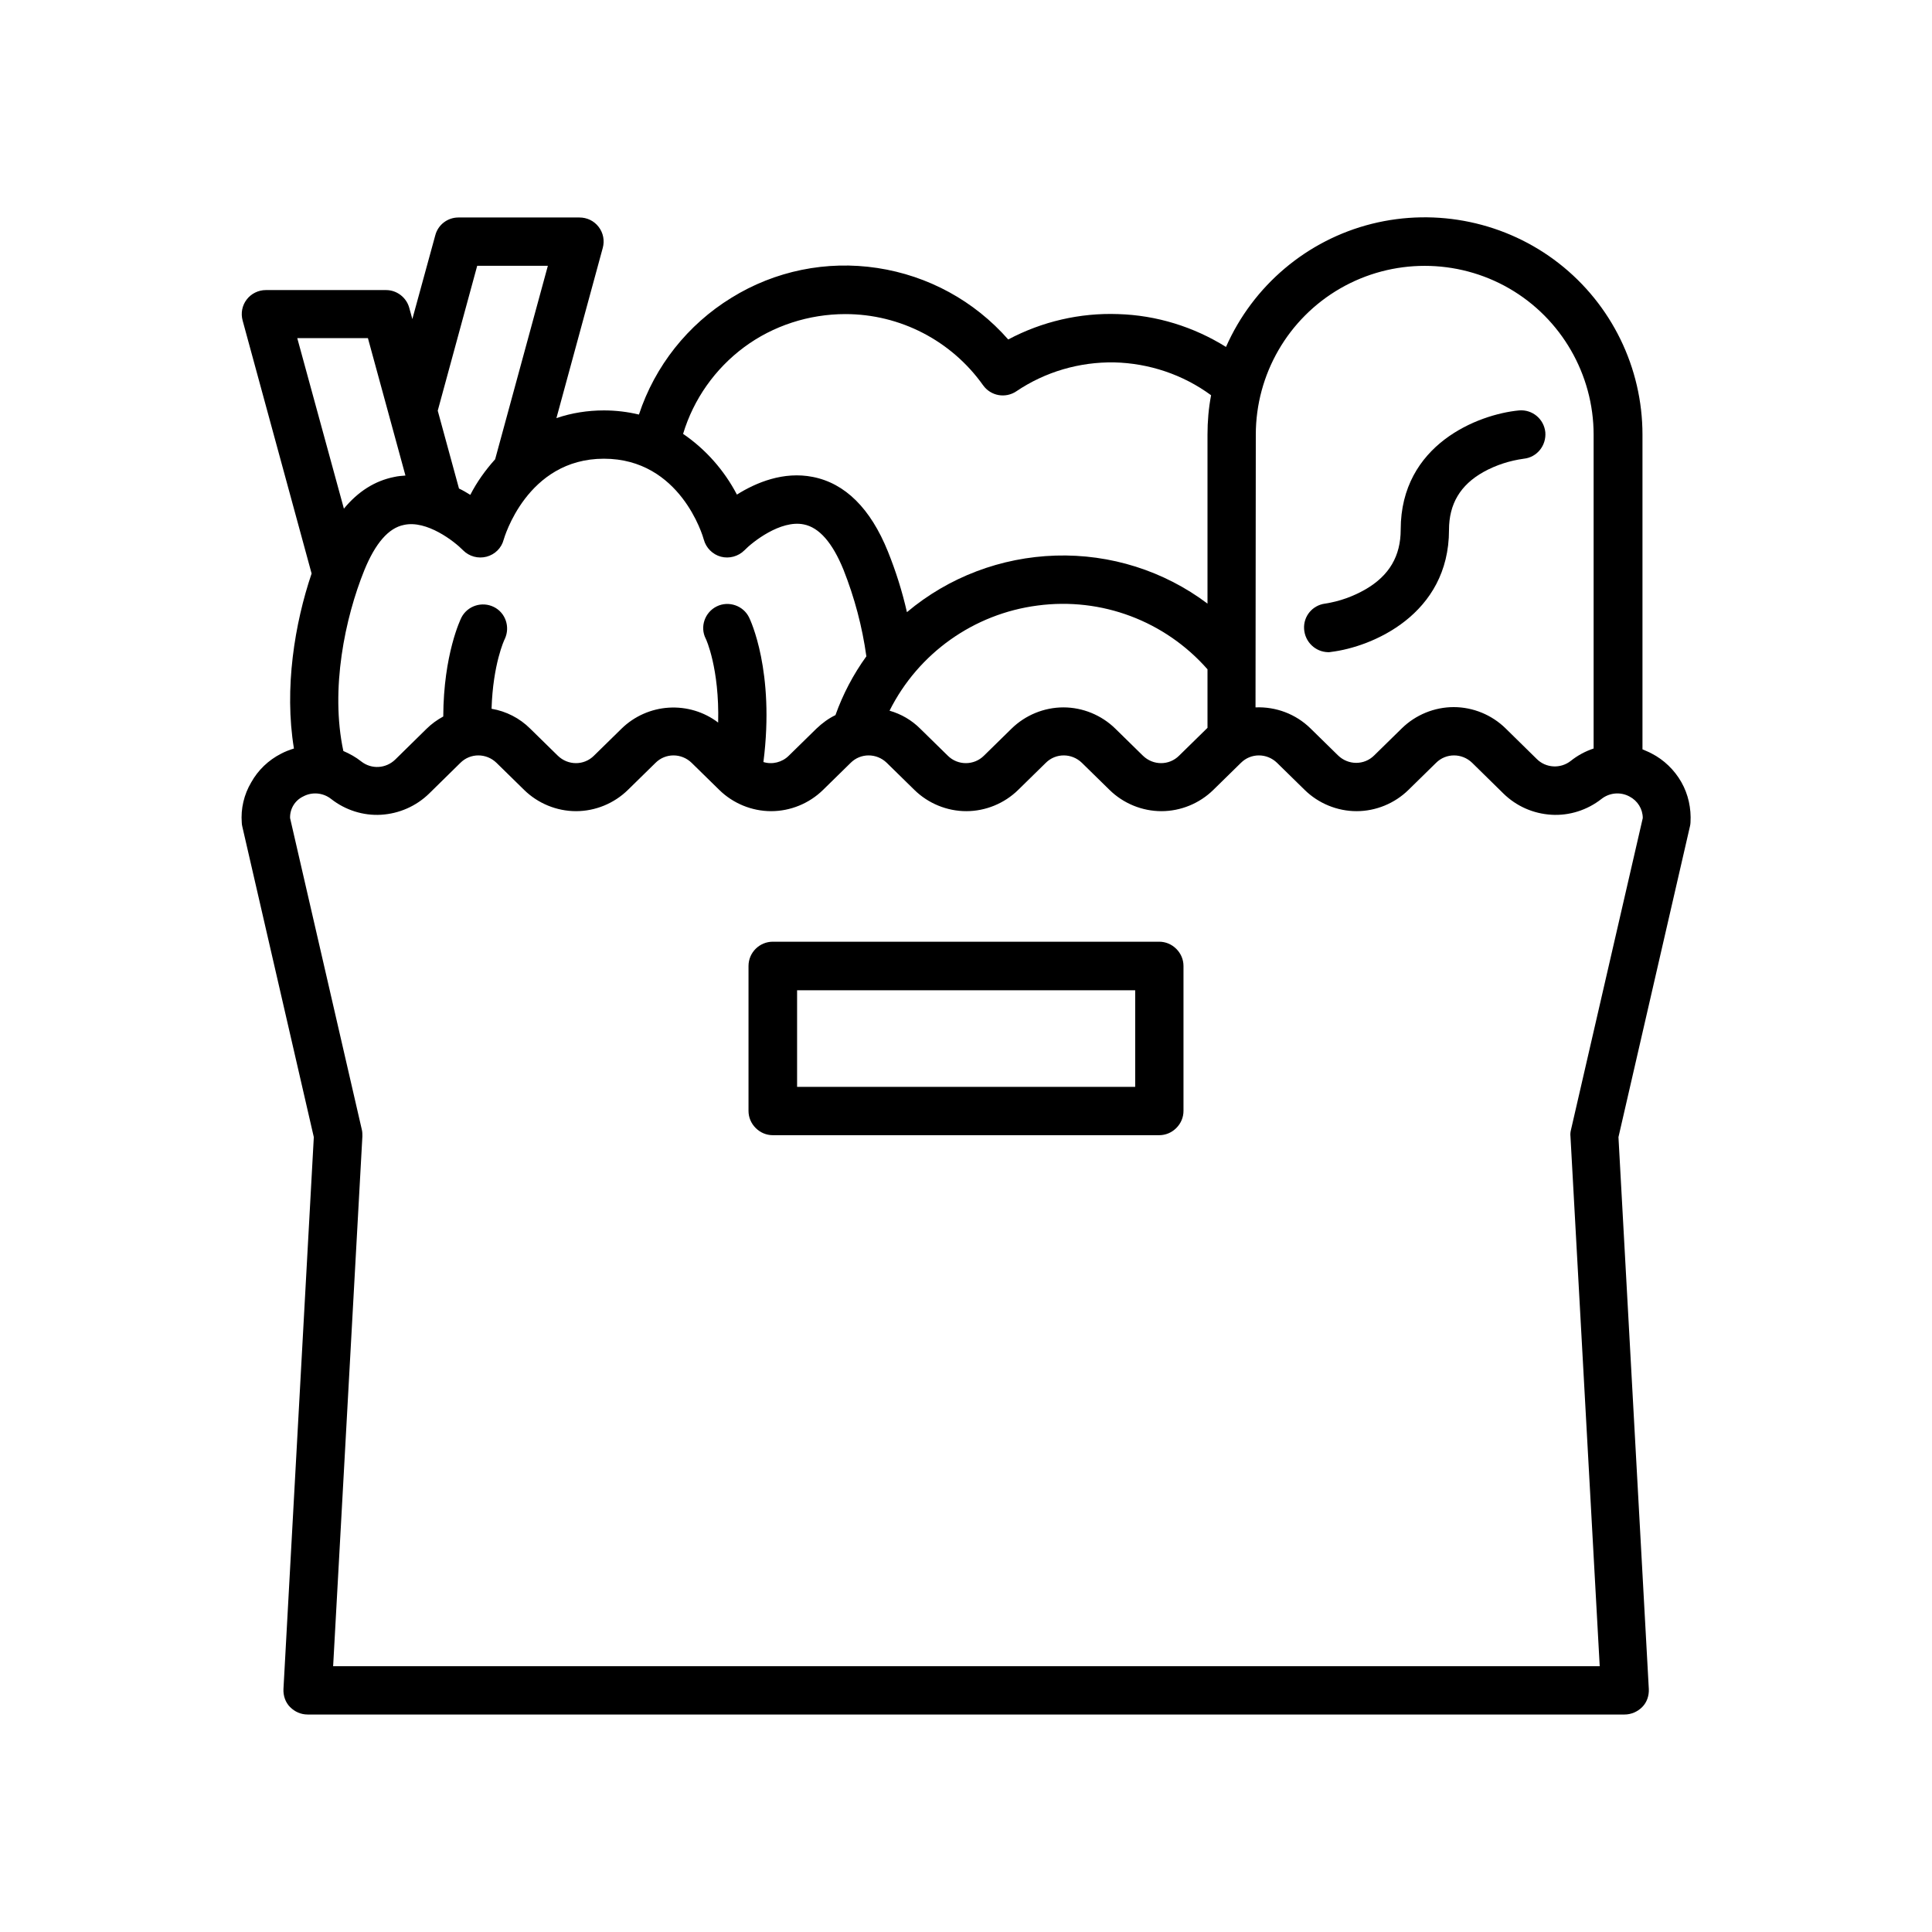<?xml version="1.0" encoding="utf-8"?>
<!-- Generator: Adobe Illustrator 25.0.0, SVG Export Plug-In . SVG Version: 6.00 Build 0)  -->
<svg version="1.1" id="Calque_1" xmlns="http://www.w3.org/2000/svg" xmlns:xlink="http://www.w3.org/1999/xlink" x="0px" y="0px"
	 viewBox="0 0 700 700" style="enable-background:new 0 0 700 700;" xml:space="preserve">
<g>
	<path d="M481.2,236.3c0.4,0,0.7,0,1.1-0.1c14.8-1.8,42.7-13.5,42.7-44.2c0-9.4,4.1-16.3,12.5-21h0c4.5-2.5,9.5-4.1,14.6-4.8
		c4.8-0.5,8.2-4.8,7.8-9.6c-0.5-4.8-4.7-8.3-9.5-7.9c-14.8,1.4-42.9,12.3-42.9,43.2c0,9.5-4.1,16.6-12.7,21.6
		c-4.5,2.6-9.5,4.4-14.7,5.2c-4.6,0.6-7.9,4.6-7.6,9.2C472.8,232.6,476.6,236.2,481.2,236.3L481.2,236.3z"/>
	<path d="M87.6,298.1c0,0.5,0.1,0.9,0.2,1.4L113.7,412l-11,200c-0.1,2.4,0.7,4.8,2.4,6.5s3.9,2.7,6.4,2.7h477.1c2.4,0,4.7-1,6.4-2.7
		s2.5-4.1,2.4-6.5l-11-200l25.9-112.6c0.1-0.5,0.2-0.9,0.2-1.4c0.3-5.1-0.8-10.2-3.3-14.6c-2.5-4.4-6.3-8.1-10.8-10.4
		c-1.1-0.6-2.2-1-3.3-1.5V157.5c0-24.3-11.2-47.2-30.3-62.1S520.6,75.2,497,81.1c-23.5,5.9-43,22.4-52.8,44.6
		c-11.7-7.3-25.2-11.5-39.1-11.9c-13.8-0.5-27.6,2.7-39.8,9.2c-12.3-14-29-23.1-47.4-25.9c-18.4-2.8-37.1,1-52.9,10.8
		c-15.8,9.7-27.7,24.7-33.5,42.3c-4.2-1-8.4-1.5-12.7-1.5c-5.8,0-11.7,0.9-17.2,2.8l16.8-61.7c0.7-2.6,0.2-5.4-1.5-7.6
		c-1.7-2.2-4.2-3.4-7-3.4h-43.8c-3.9,0-7.4,2.6-8.4,6.5l-8.3,30.3l-1.1-4c-1-3.8-4.5-6.5-8.4-6.5H96.3c-2.7,0-5.3,1.3-6.9,3.4
		c-1.7,2.2-2.2,5-1.5,7.6l25,91.7c-6.1,18-10,41.6-6.4,63.4c-1.6,0.5-3.2,1.1-4.7,1.9c-4.5,2.3-8.3,5.9-10.8,10.4
		C88.4,287.9,87.2,293,87.6,298.1L87.6,298.1z M455,157.5c0-21.9,11.7-42.1,30.6-53s42.3-10.9,61.2,0s30.6,31.2,30.6,53v113.7
		c-3,1-5.8,2.5-8.3,4.5c-3.7,2.9-9,2.6-12.3-0.7l-11.3-11.1c-5-4.9-11.8-7.7-18.8-7.7c-7,0-13.8,2.8-18.8,7.7l-10,9.8h0
		c-3.6,3.6-9.4,3.6-13.1,0l-10-9.8c-5.3-5.2-12.5-7.9-19.9-7.6L455,157.5z M306.3,113.8c19.8,0,38.4,9.6,49.9,25.8
		c2.8,3.9,8.1,4.8,12,2.2c10.5-7.1,22.9-10.7,35.5-10.5c12.6,0.3,24.9,4.4,35.1,11.9c-0.9,4.7-1.3,9.5-1.3,14.3v61.2
		c-15.8-11.9-35.2-18-55-17.4c-19.8,0.6-38.8,7.8-53.9,20.5c-1.7-7.5-4-14.8-6.9-22c-6.3-15.6-15.5-24.7-27.2-27
		c-10.6-2.1-20.5,2-27.5,6.4c-4.6-8.8-11.3-16.4-19.5-22c3.8-12.6,11.6-23.6,22.1-31.4S293.1,113.8,306.3,113.8L306.3,113.8z
		 M437.5,242.5v21.2c-0.1,0.1-0.2,0.2-0.3,0.3l-10,9.8v0c-3.6,3.6-9.4,3.6-13.1,0l-10-9.8h0c-5-4.9-11.8-7.7-18.8-7.7
		s-13.8,2.8-18.8,7.7l-10,9.8h0c-3.6,3.6-9.5,3.6-13.1,0l-10-9.8c-3.1-3.1-6.9-5.3-11.1-6.5c10.4-20.8,30.5-35.1,53.6-38.1
		C399.1,216.3,422.1,225,437.5,242.5L437.5,242.5z M172.9,96.3h25.6l-19.1,70.1c-3.5,3.9-6.6,8.2-9,12.9c-1.3-0.8-2.6-1.6-4.1-2.3
		l-7.7-28.2L172.9,96.3z M167.8,199.4c2.2,2.2,5.4,3.1,8.5,2.3c3-0.8,5.4-3.1,6.2-6.2c0.1-0.3,8.3-29.3,36.3-29.3
		c27.7,0,35.9,28.1,36.2,29.3h0c0.8,3,3.2,5.4,6.2,6.2c3,0.8,6.3-0.1,8.5-2.3c2.9-3,13.1-11.1,21.5-9.4c5.6,1.1,10.4,6.6,14.4,16.4
		c4,10.1,6.8,20.6,8.3,31.4c-4.7,6.5-8.5,13.7-11.2,21.3c-2.5,1.2-4.8,2.9-6.9,4.9l-10,9.8h0c-2.4,2.4-6,3.3-9.2,2.3
		c4.2-32.9-4.8-51.6-5.2-52.4v0c-2.1-4.3-7.4-6.1-11.7-4c-4.3,2.1-6.2,7.4-4,11.7c0.1,0.1,5,10.8,4.5,30.4
		c-5.1-3.9-11.5-5.8-17.9-5.4c-6.4,0.4-12.5,3.1-17.1,7.6l-10,9.8c-3.6,3.6-9.4,3.6-13.1,0l-10-9.8h0c-3.8-3.8-8.7-6.3-14-7.2
		c0.5-16.1,4.6-25,4.8-25.3h0c2-4.3,0.3-9.5-4-11.6c-4.3-2.1-9.5-0.4-11.7,3.8c-0.3,0.6-6.5,13.3-6.6,35.9l0,0
		c-2.2,1.2-4.3,2.7-6.1,4.5l-11.3,11.1c-3.4,3.3-8.6,3.6-12.3,0.7c-2-1.6-4.2-2.8-6.5-3.8c-4.8-22.4,0.6-48.2,7.6-65.5
		c4-9.8,8.8-15.3,14.3-16.4C154.6,188.3,164.7,196.2,167.8,199.4L167.8,199.4z M107.7,122.5h25.6l13.6,49.8c-1.3,0.1-2.7,0.2-4,0.5
		c-7.1,1.4-13.2,5.3-18.3,11.5L107.7,122.5z M109.8,288.6c3.3-1.8,7.3-1.4,10.2,0.9c5.1,4,11.6,6.1,18.1,5.7
		c6.5-0.4,12.7-3.1,17.4-7.7l11.3-11.1c3.6-3.6,9.4-3.6,13.1,0l10,9.8c5,4.9,11.8,7.7,18.8,7.7c7,0,13.8-2.8,18.8-7.7l10-9.8h0
		c3.6-3.6,9.4-3.6,13.1,0l10,9.8c5,4.9,11.8,7.7,18.8,7.7c7,0,13.8-2.8,18.8-7.7l10-9.8c3.6-3.6,9.4-3.6,13.1,0l10,9.8
		c5,4.9,11.8,7.7,18.8,7.7c7,0,13.8-2.8,18.8-7.7l10-9.8c3.6-3.6,9.4-3.6,13.1,0l10,9.8c5,4.9,11.8,7.7,18.8,7.7
		c7,0,13.8-2.8,18.8-7.7l10-9.8c3.6-3.6,9.4-3.6,13.1,0l10,9.8c5,4.9,11.8,7.7,18.8,7.7s13.8-2.8,18.8-7.7l10-9.8
		c3.6-3.6,9.4-3.6,13.1,0l11.3,11.1h0c4.7,4.6,10.8,7.3,17.4,7.7c6.5,0.4,13-1.7,18.1-5.7c2.9-2.3,6.9-2.7,10.2-0.9
		c2.9,1.5,4.8,4.5,4.8,7.8l-26,112.9c-0.2,0.8-0.3,1.6-0.2,2.4l10.6,192H120.7l10.6-192h0c0-0.8,0-1.6-0.2-2.4l-26-112.9
		C105,293,106.9,290,109.8,288.6L109.8,288.6z"/>
	<path d="M280,411.3h140c2.3,0,4.5-0.9,6.2-2.6s2.6-3.9,2.6-6.2V350c0-2.3-0.9-4.5-2.6-6.2s-3.9-2.6-6.2-2.6H280
		c-4.8,0-8.8,3.9-8.8,8.8v52.5c0,2.3,0.9,4.5,2.6,6.2S277.7,411.3,280,411.3z M288.8,358.8h122.5v35H288.8V358.8z"/>
</g>
</svg>
